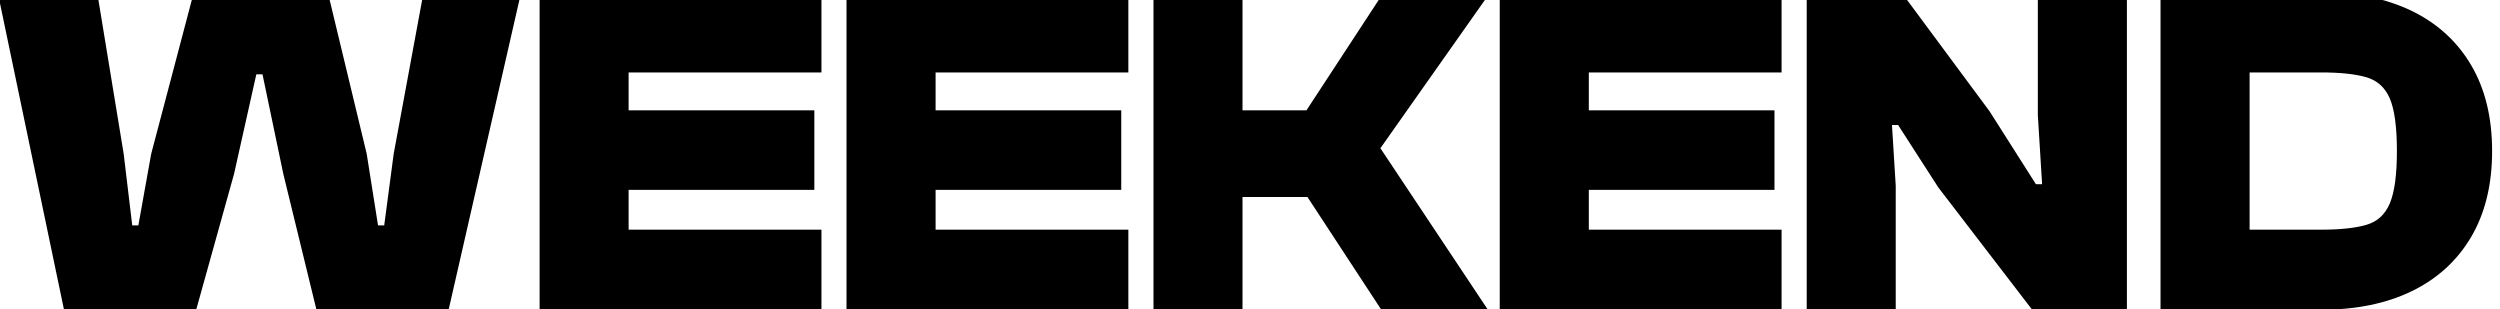 <svg version="1.1" xmlns="http://www.w3.org/2000/svg" xmlns:xlink="http://www.w3.org/1999/xlink" role="img" width="380" height="47" viewbox="0 0 380 47"><title>WEEKEND</title><path d="M29.82 47.08L9.73 47.08L-0.35-1.16L14.77-1.16L18.80 23.39L20.10 34.26L21.03 34.26L22.98 23.39L29.46-1.16L49.83-1.16L55.74 23.39L57.46 34.26L58.40 34.26L59.84 23.39L64.38-1.16L79.21-1.16L68.19 47.08L48.10 47.08L43.06 26.42L39.90 11.30L38.96 11.30L35.58 26.42L29.82 47.08ZM95.55 47.08L82.02 47.08L82.02-1.16L95.55-1.16L95.55 47.08M124.86 47.08L85.69 47.08L85.69 34.91L124.86 34.91L124.86 47.08M123.78 28.86L85.69 28.86L85.69 16.77L123.78 16.77L123.78 28.86M124.86 11.01L85.69 11.01L85.69-1.16L124.86-1.16L124.86 11.01ZM142.21 47.08L128.67 47.08L128.67-1.16L142.21-1.16L142.21 47.08M171.51 47.08L132.34 47.08L132.34 34.91L171.51 34.91L171.51 47.08M170.43 28.86L132.34 28.86L132.34 16.77L170.43 16.77L170.43 28.86M171.51 11.01L132.34 11.01L132.34-1.16L171.51-1.16L171.51 11.01ZM226.16 47.08L209.96 47.08L198.73 29.94L184.90 29.94L184.90 16.77L198.58 16.77L210.32-1.16L226.52-1.16L209.82 22.53L226.16 47.08M188.86 47.08L175.33 47.08L175.33-1.16L188.86-1.16L188.86 47.08ZM241.50 47.08L227.96 47.08L227.96-1.16L241.50-1.16L241.50 47.08M270.80 47.08L231.63 47.08L231.63 34.91L270.80 34.91L270.80 47.08M269.72 28.86L231.63 28.86L231.63 16.77L269.72 16.77L269.72 28.86M270.80 11.01L231.63 11.01L231.63-1.16L270.80-1.16L270.80 11.01ZM288.15 47.08L274.62 47.08L274.62-1.16L289.02-1.16L302.41 16.91L309.46 28.00L310.40 28.00L309.75 17.49L309.75-1.16L323.29-1.16L323.29 47.08L308.89 47.08L294.63 28.50L288.51 19.00L287.58 19.00L288.15 28.22L288.15 47.08ZM352.81 47.08L331.78 47.08L331.78 34.91L352.81 34.91Q357.13 34.91 359.65 34.19Q362.17 33.47 363.25 30.92Q364.33 28.36 364.33 22.96Q364.33 17.49 363.25 14.97Q362.17 12.45 359.65 11.73Q357.13 11.01 352.81 11.01L331.78 11.01L331.78-1.16L352.81-1.16Q360.80-1.16 366.63 1.68Q372.46 4.53 375.63 9.93Q378.80 15.33 378.80 22.96Q378.80 30.59 375.63 35.99Q372.46 41.39 366.63 44.24Q360.80 47.08 352.81 47.08M341.94 47.08L328.40 47.08L328.40-1.16L341.94-1.16L341.94 47.08Z"></path></svg>
